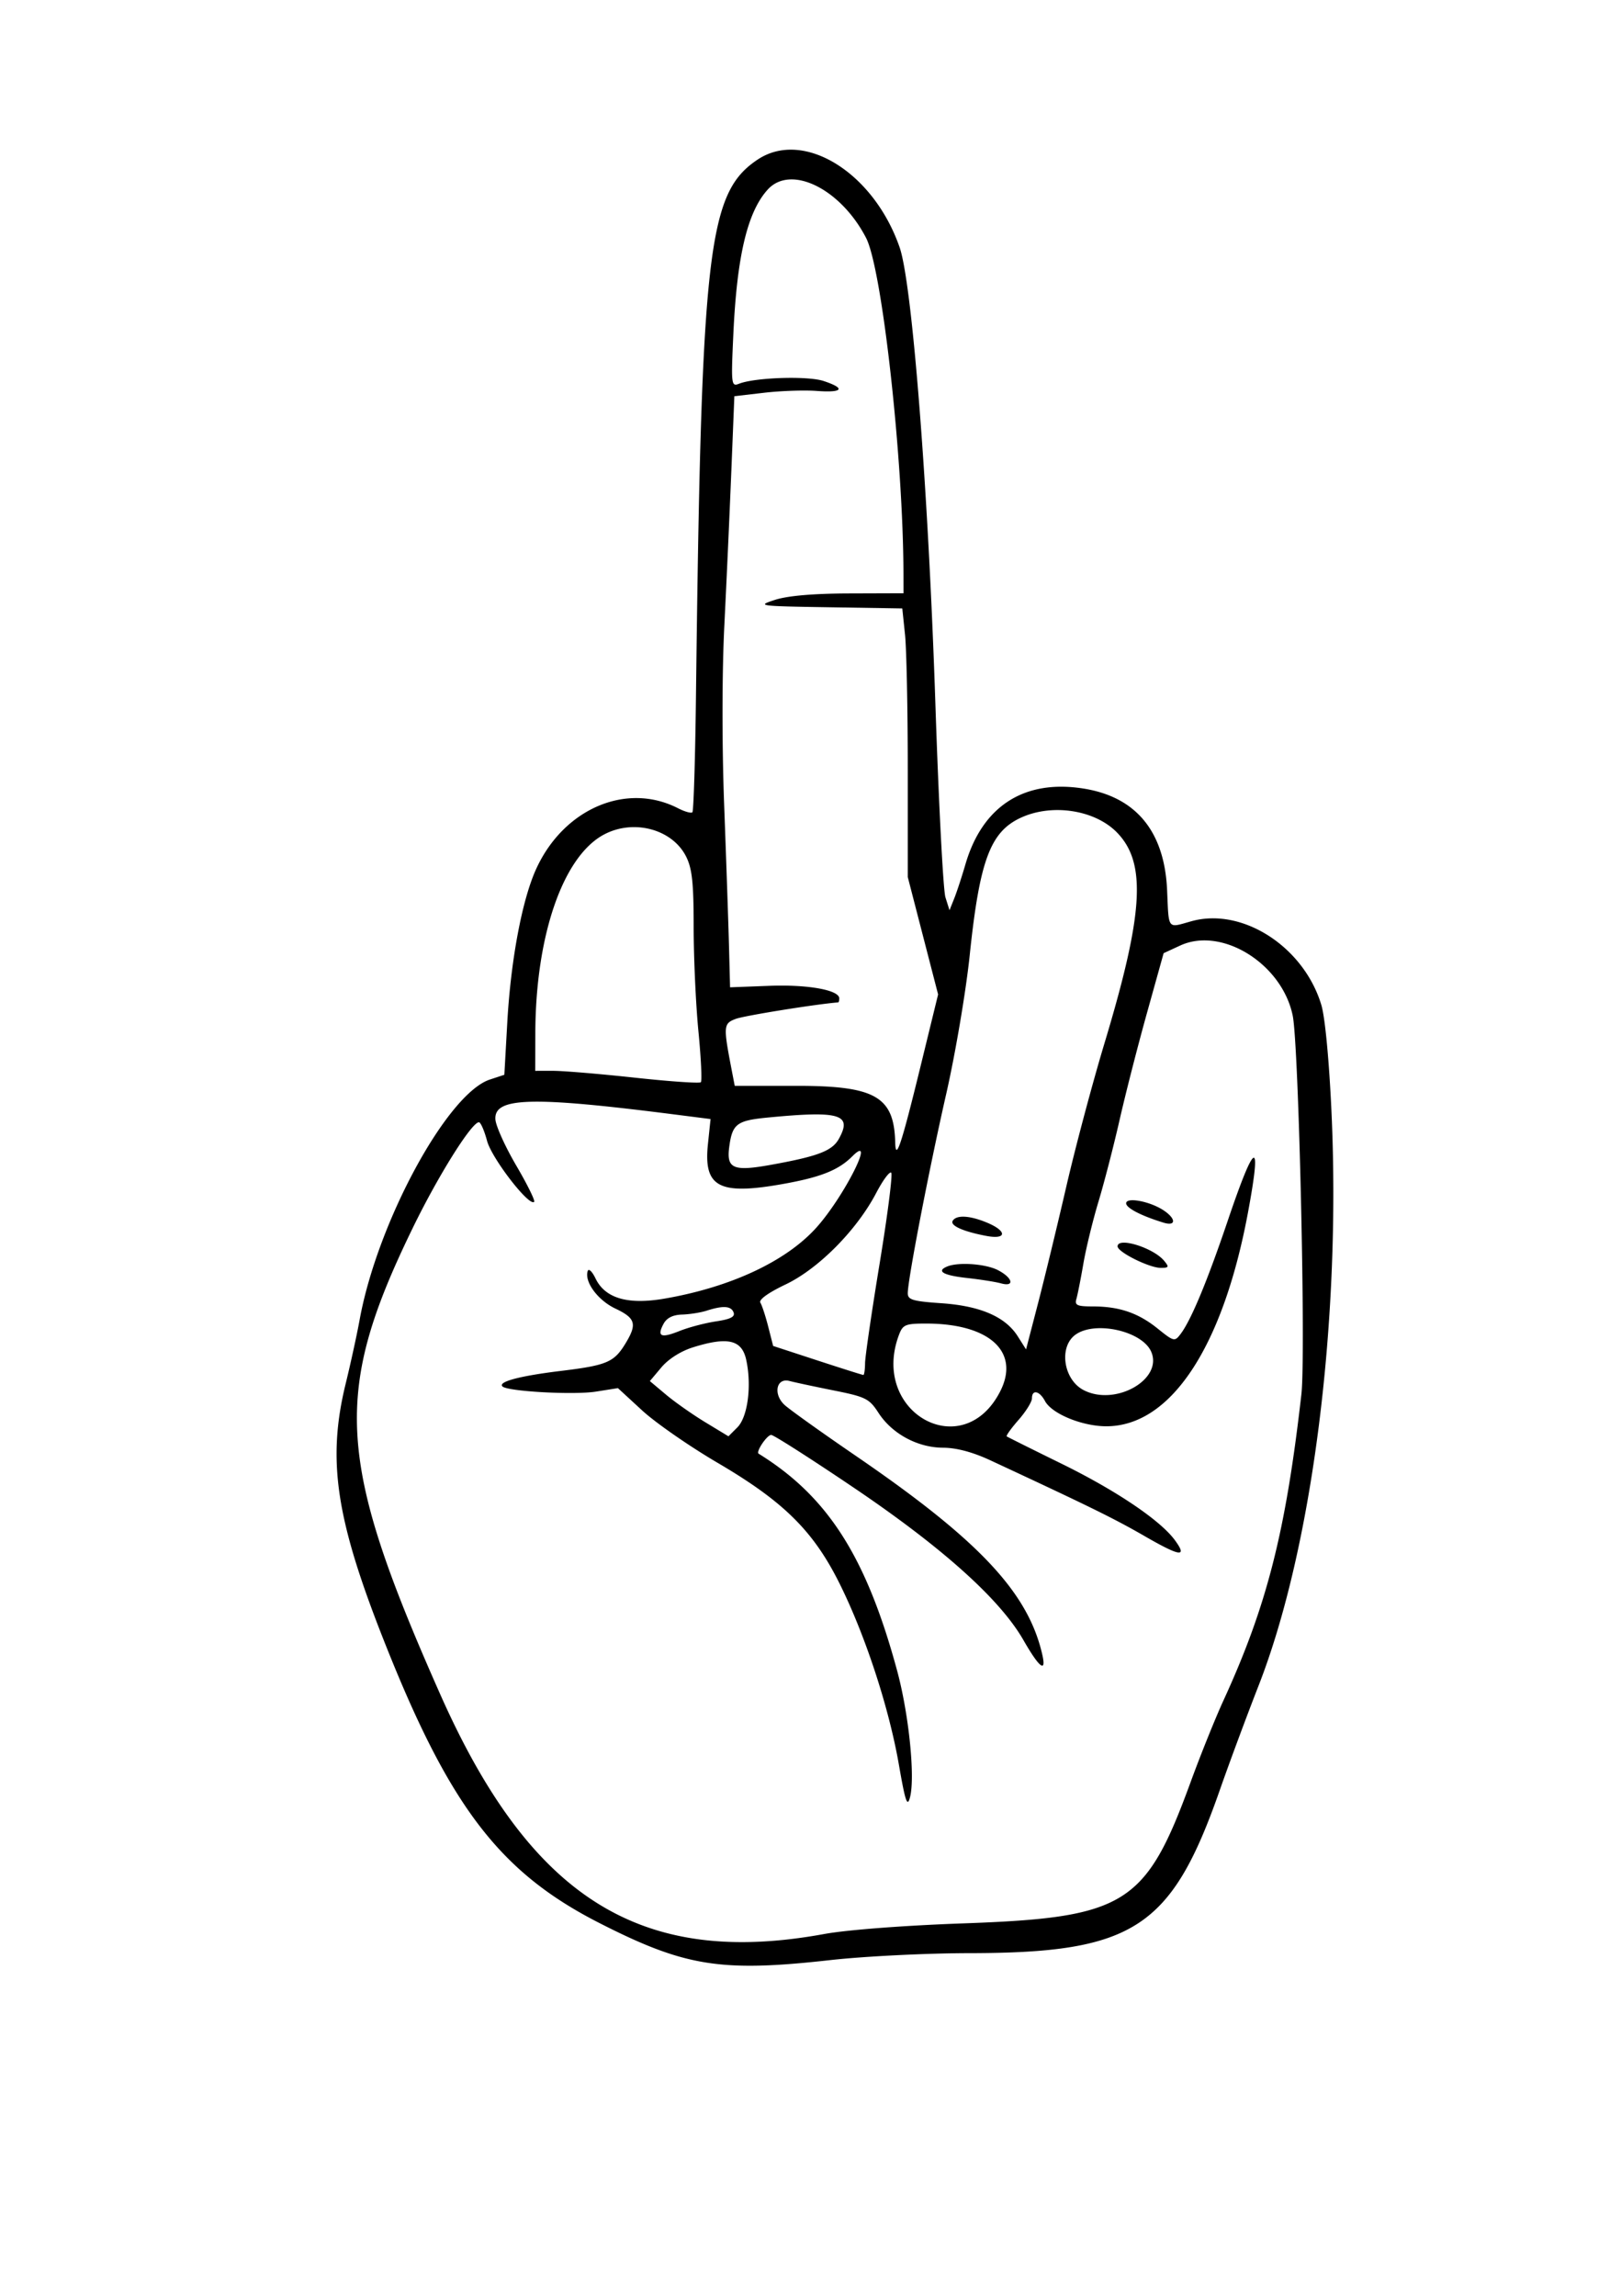 <!DOCTYPE svg PUBLIC "-//W3C//DTD SVG 1.1//EN" "http://www.w3.org/Graphics/SVG/1.1/DTD/svg11.dtd">
<svg xmlns="http://www.w3.org/2000/svg" viewBox="0 0 376 536">
<path d="M176.898 37.282c-11.603 7.792-13.104 20.904-14.365 125.527-.175 14.47-.549 26.541-.832 26.824-.284.283-1.794-.14-3.358-.941-12.022-6.155-26.627.063-33.084 14.084-3.303 7.174-5.962 21.245-6.788 35.932l-.687 12.208-3.377 1.115c-9.979 3.293-26.257 33.302-30.418 56.077-.643 3.516-2.105 10.217-3.251 14.892-4.362 17.804-2.334 31.52 8.845 59.832 15.333 38.831 27.054 54.216 50.355 66.096 19.993 10.193 28.361 11.539 53.941 8.679 7.908-.884 22.533-1.615 32.5-1.624 38.366-.037 47.205-5.794 58.505-38.106 2.188-6.257 6.258-17.211 9.045-24.342 12.555-32.123 19.269-84.897 17.031-133.867-.553-12.104-1.506-22.166-2.374-25.047-4.098-13.619-18.471-22.873-30.357-19.545-5.685 1.592-5.25 2.146-5.662-7.229-.604-13.738-7.245-21.81-19.544-23.754-13.823-2.185-23.591 4.086-27.558 17.693-.848 2.907-2.031 6.507-2.629 8l-1.088 2.714-.949-3c-.522-1.65-1.577-21.9-2.343-45-1.672-50.4-5.416-98.244-8.353-106.733-6.074-17.556-22.488-27.682-33.205-20.485m2.401 6.968c-4.738 5.202-7.189 15.479-8.03 33.666-.551 11.915-.498 12.385 1.328 11.668 3.741-1.468 16.021-1.865 19.738-.638 5.242 1.729 4.523 2.783-1.585 2.323-2.887-.217-8.4-.029-12.25.418l-7 .813-.705 17.5a4508.695 4508.695 0 0 1-1.63 36c-.551 11.037-.568 27.981-.042 42 .485 12.925.993 27.775 1.129 33l.248 9.5 9.189-.348c8.955-.339 16.311.98 16.311 2.926 0 .507-.113.931-.25.942-5.202.406-21.994 3.111-23.945 3.857-2.875 1.101-2.914 1.63-.89 12.123l.675 3.5h14.493c18.347 0 22.724 2.517 22.985 13.218.111 4.555 1.425.6 5.944-17.887l4.074-16.669-3.543-13.704L212 204.755v-25.231c0-13.877-.288-27.986-.64-31.354l-.64-6.124-17.11-.273c-16.562-.264-16.966-.32-12.61-1.731 2.944-.953 8.91-1.471 17.25-1.498l12.75-.04-.007-4.502c-.045-26.813-4.985-71.217-8.729-78.458-5.941-11.49-17.575-17.211-22.965-11.294M238.5 190.863c-7.222 3.286-9.717 9.954-12.036 32.173-.877 8.399-3.346 22.964-5.487 32.367-4.008 17.598-8.977 43.351-8.977 46.521 0 1.522 1.172 1.871 7.832 2.327 9.112.625 14.962 3.155 17.854 7.722l1.938 3.061 2.8-10.767c1.54-5.922 4.512-18.192 6.605-27.267 2.092-9.075 6.11-24.15 8.928-33.5 9.122-30.269 9.823-42.005 2.931-49.115-5.121-5.284-15.072-6.85-22.388-3.522m-97.489 3.991c-9.567 5.132-15.94 23.619-15.991 46.396L125 250l4.25-.002c2.338 0 10.916.721 19.064 1.603s15.06 1.358 15.36 1.059c.299-.3.045-5.657-.565-11.906-.61-6.248-1.11-17.186-1.111-24.307-.001-10.323-.356-13.656-1.75-16.447-3.216-6.439-12.297-8.868-19.237-5.146m134.616 25.89-3.872 1.788-3.899 13.984c-2.145 7.691-5.023 18.934-6.396 24.984-1.374 6.05-3.584 14.6-4.911 19-1.328 4.4-2.918 10.925-3.534 14.5-.615 3.575-1.351 7.288-1.634 8.25-.435 1.476.16 1.75 3.808 1.75 6.183 0 10.612 1.506 15.144 5.147 3.828 3.077 4.002 3.117 5.399 1.266 2.442-3.235 6.214-12.298 10.992-26.413 6.419-18.963 8.025-19.597 4.716-1.86-5.88 31.517-18.112 49.907-33.15 49.838-5.628-.026-12.662-2.936-14.245-5.893-1.288-2.407-3.045-2.765-3.045-.62 0 .806-1.41 3.071-3.133 5.034-1.723 1.962-2.961 3.694-2.75 3.847.211.153 6.008 3.041 12.883 6.416 12.686 6.23 22.978 13.173 26.368 17.79 3.026 4.12 1.298 3.886-7.109-.963-7.049-4.066-12.831-6.905-36.012-17.682-4.099-1.906-7.887-2.913-11-2.923-5.944-.021-11.901-3.235-15.088-8.142-2.161-3.328-2.966-3.73-10.5-5.238-4.487-.898-9.11-1.888-10.271-2.199-3.074-.824-3.888 3.051-1.173 5.58 1.126 1.05 8.626 6.408 16.666 11.908 28.752 19.667 40.213 31.873 43.528 46.357 1.017 4.445-.659 3.163-4.409-3.371-5.469-9.531-18.91-21.592-39.707-35.629-9.982-6.738-18.616-12.25-19.186-12.25-.985 0-3.634 3.945-2.938 4.376 16.146 9.983 25.136 24.056 32.335 50.624 2.759 10.181 4.259 24.93 3.012 29.625-.625 2.357-1.091.984-2.586-7.625-2.284-13.148-7.673-29.703-13.611-41.808-6.19-12.62-13.111-19.528-28.751-28.697-6.562-3.847-14.48-9.341-17.595-12.209l-5.663-5.214-5.159.815c-5.159.816-20.643-.045-21.81-1.212-1.09-1.091 4.026-2.45 13.604-3.615 10.761-1.308 12.451-2.021 15.105-6.374 2.791-4.578 2.404-5.936-2.336-8.186-4.114-1.952-7.29-6.271-6.455-8.776.221-.663 1.04.123 1.821 1.746 2.223 4.62 7.511 6.179 16.017 4.72 15.562-2.669 28.578-8.761 35.638-16.682 6.469-7.258 13.991-22.234 8.318-16.561-3.295 3.295-7.51 4.948-16.713 6.555-14.477 2.527-18.05.561-17.012-9.362l.615-5.886-8.722-1.111c-33.184-4.228-41.891-3.974-41.523 1.211.11 1.537 2.302 6.381 4.872 10.765s4.451 8.194 4.179 8.465c-1.166 1.166-9.909-10.152-11.003-14.244-.638-2.387-1.493-4.34-1.898-4.34-1.693 0-9.456 12.375-15.368 24.5-18.857 38.672-17.952 54.322 6.308 109 21.197 47.776 46.94 63.848 89.712 56.012 5.281-.967 18.71-1.993 32.5-2.482 37.848-1.343 42.567-4.279 53.068-33.015 2.308-6.317 5.75-14.867 7.648-19 10.158-22.117 14.552-39.371 18.212-71.515 1.046-9.186-.61-81.447-2.025-88.378-2.472-12.11-16.535-20.875-26.276-16.378m-96.328 40.158c-7.239.698-8.273 1.483-8.989 6.827-.685 5.104.911 5.8 9.68 4.22 10.991-1.979 14.342-3.253 15.898-6.042 3.219-5.771.349-6.637-16.589-5.005m25.329 17.61c-4.539 8.669-13.459 17.677-21.136 21.344-4.114 1.965-6.343 3.576-5.913 4.272.38.615 1.206 3.138 1.836 5.608l1.146 4.491 10.351 3.386c5.693 1.863 10.517 3.387 10.719 3.387.203 0 .381-1.238.397-2.75.015-1.512 1.544-11.975 3.398-23.25s3.073-20.821 2.71-21.213c-.364-.391-1.942 1.735-3.508 4.725M263 280.926c0 1.1 3.545 2.932 8.75 4.522 2.962.904 2.929-.957-.052-2.91-3.199-2.097-8.698-3.115-8.698-1.612m-40.501 4.076c-.69 1.116 2.437 2.52 7.894 3.544 4.746.89 4.837-1.134.139-3.097-4.045-1.69-7.158-1.863-8.033-.447M261 290.98c0 1.333 7.405 5.02 10.083 5.02 1.898 0 1.994-.202.789-1.655C269.34 291.291 261 288.71 261 290.98m-39.75 4.682c-2.678 1.081-1.004 2.08 4.5 2.688 3.162.349 6.762.916 8 1.259 3.293.914 2.796-1.275-.7-3.083-2.826-1.462-9.168-1.926-11.8-.864M165 306c-1.375.44-3.947.845-5.715.9-2.168.068-3.578.779-4.331 2.186-1.586 2.963-.598 3.389 3.792 1.632 2.106-.842 5.918-1.845 8.471-2.228 3.391-.508 4.497-1.072 4.105-2.093-.584-1.522-2.444-1.639-6.322-.397m44.975 5.565c-6.864 18.056 14.785 30.337 23.561 13.366 4.801-9.284-2.394-15.931-17.242-15.931-4.816 0-5.44.253-6.319 2.565m41.248-.008c-4.005 2.805-2.906 10.521 1.849 12.98 7.473 3.865 18.69-2.576 15.744-9.041-2.168-4.758-12.971-7.177-17.593-3.939m-89.389 2.995c-2.828.884-5.73 2.724-7.366 4.668l-2.699 3.209 3.782 3.175c2.08 1.746 6.21 4.647 9.178 6.445l5.396 3.271 2.076-2.077c2.425-2.425 3.384-9.677 2.08-15.743-1.014-4.721-4.296-5.498-12.447-2.948" fill-rule="evenodd"/>
</svg>